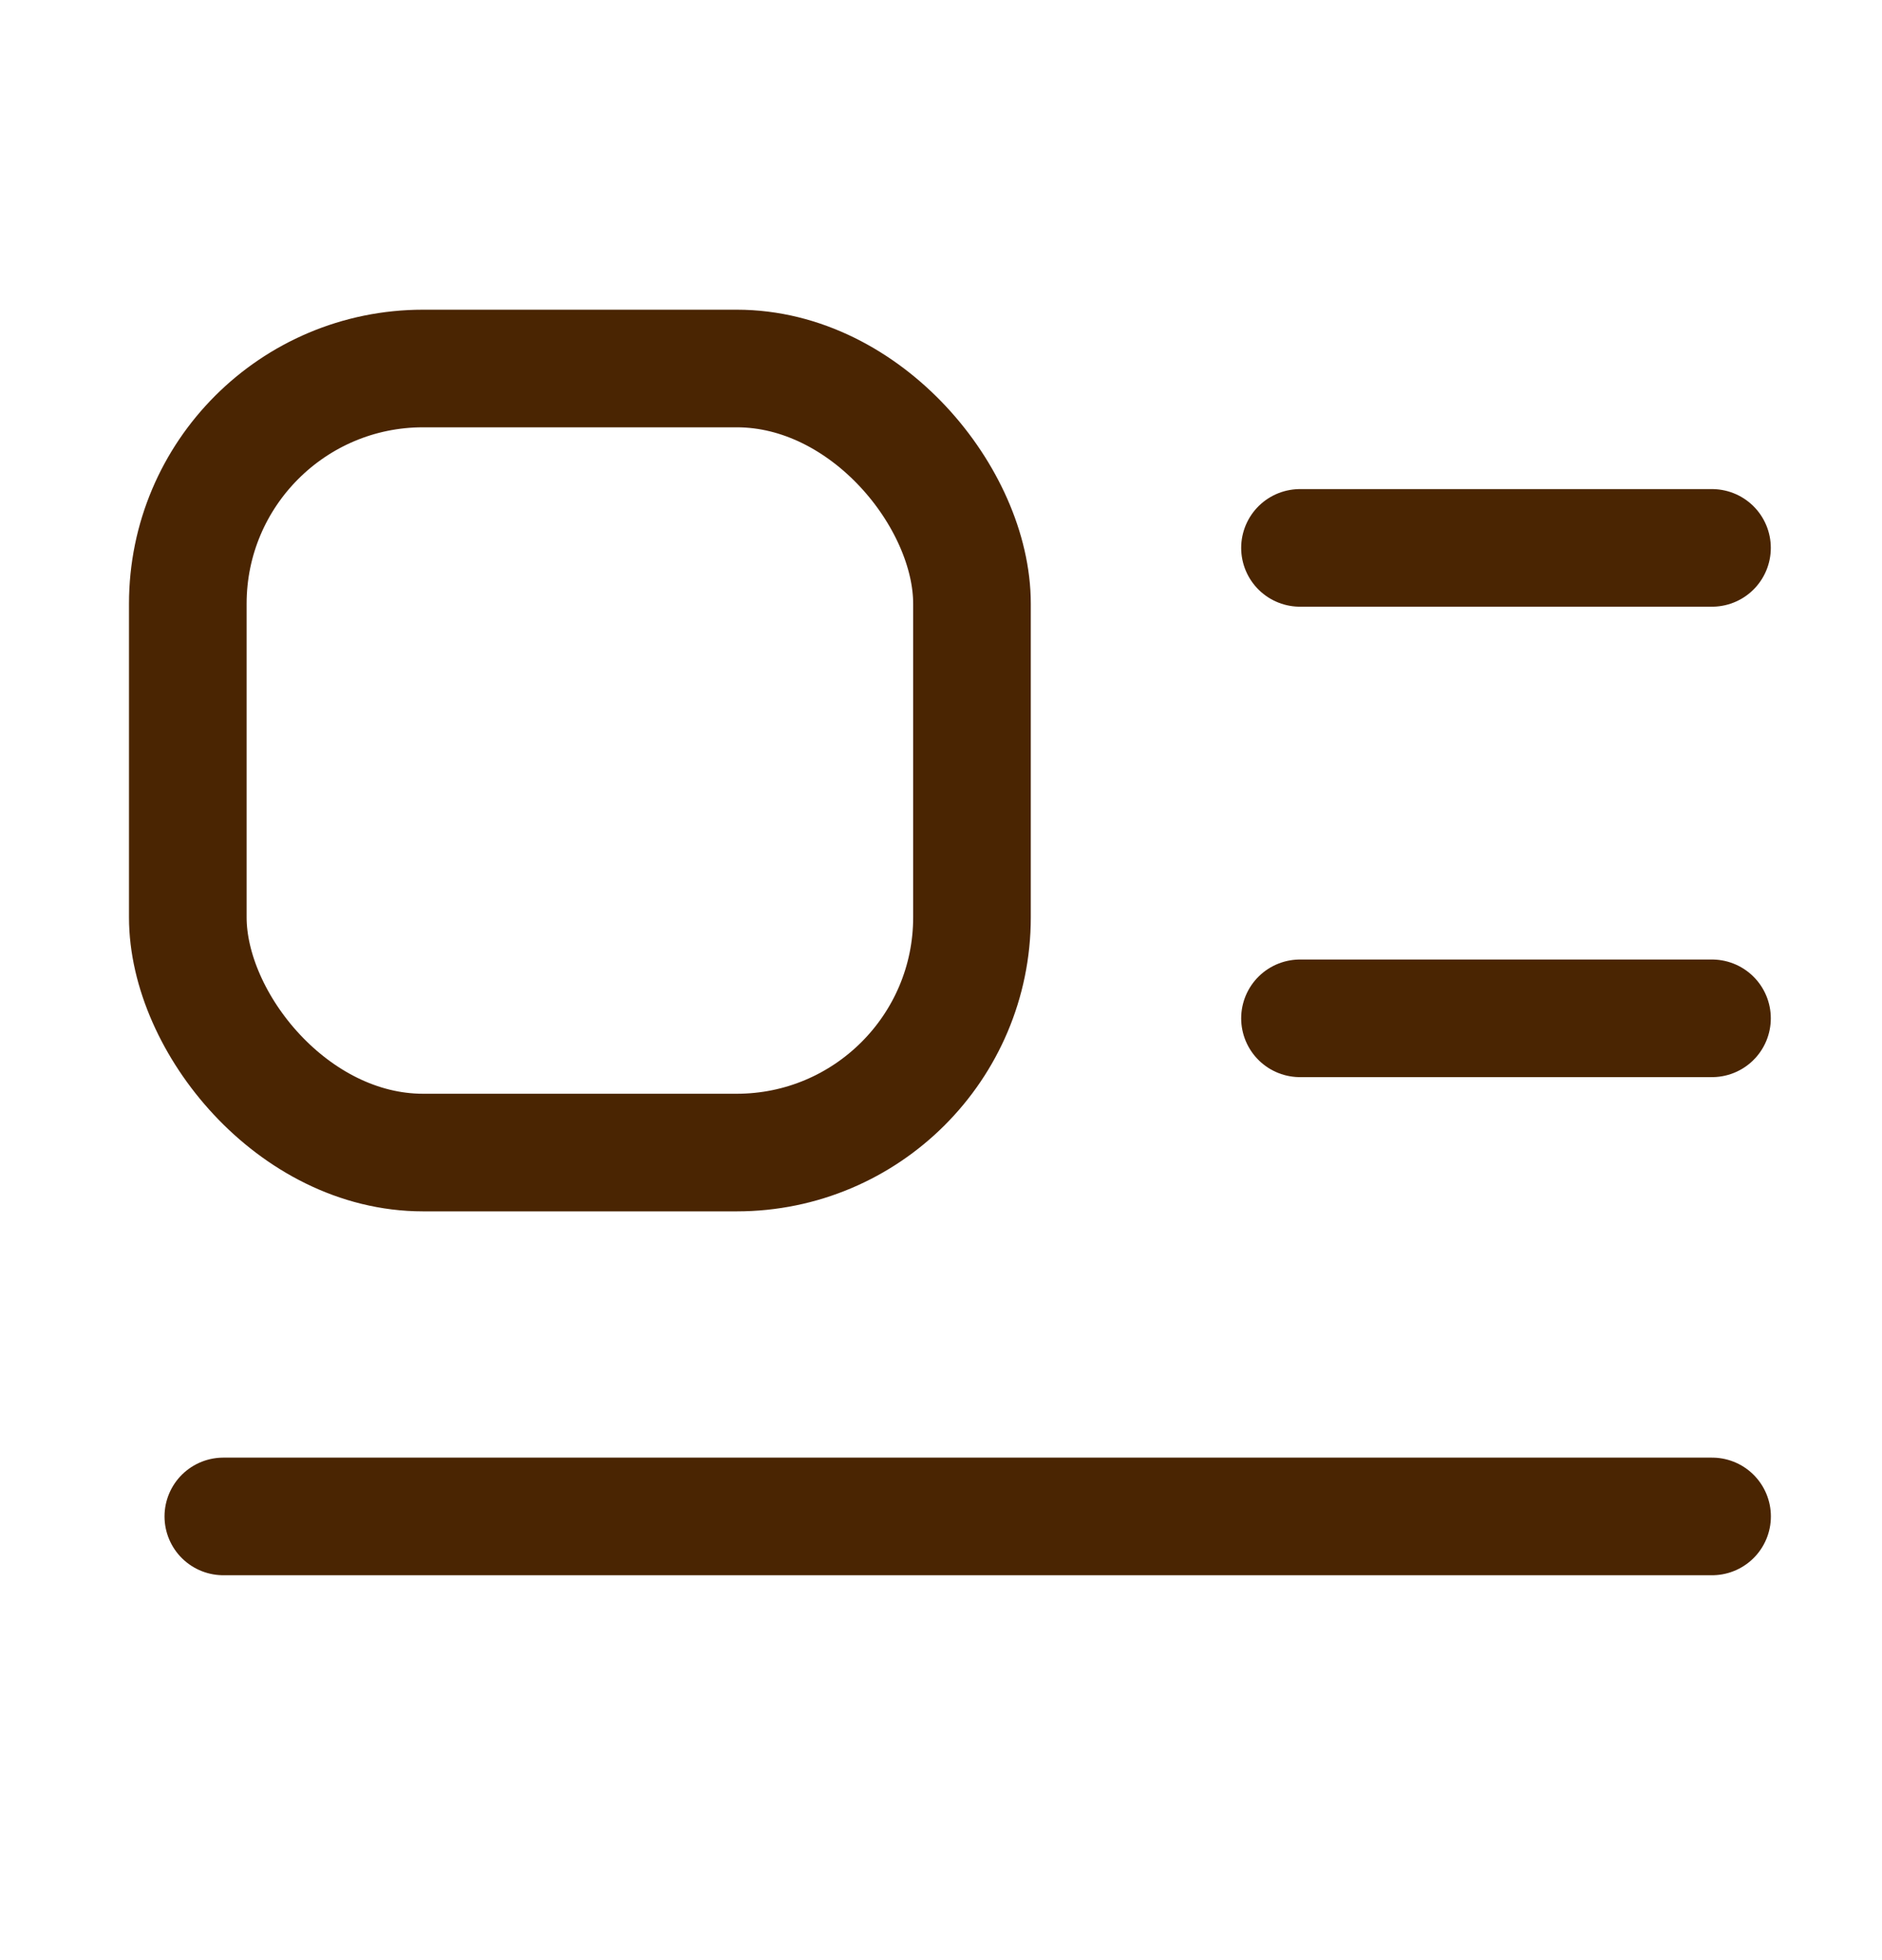 <svg width="24" height="25" viewBox="0 0 24 25" fill="none" xmlns="http://www.w3.org/2000/svg">
<rect x="2.395" y="4.7" width="10" height="10" rx="3" stroke="#4A2502" stroke-width="1.5" stroke-linejoin="round"/>
<path d="M16.578 6.988L21.832 6.988" stroke="#4A2502" stroke-width="1.5" stroke-linecap="round"/>
<path d="M16.578 12.988L21.832 12.988" stroke="#4A2502" stroke-width="1.5" stroke-linecap="round"/>
<path d="M2.848 19.341H21.833" stroke="#4A2502" stroke-width="1.5" stroke-linecap="round"/>
</svg>
